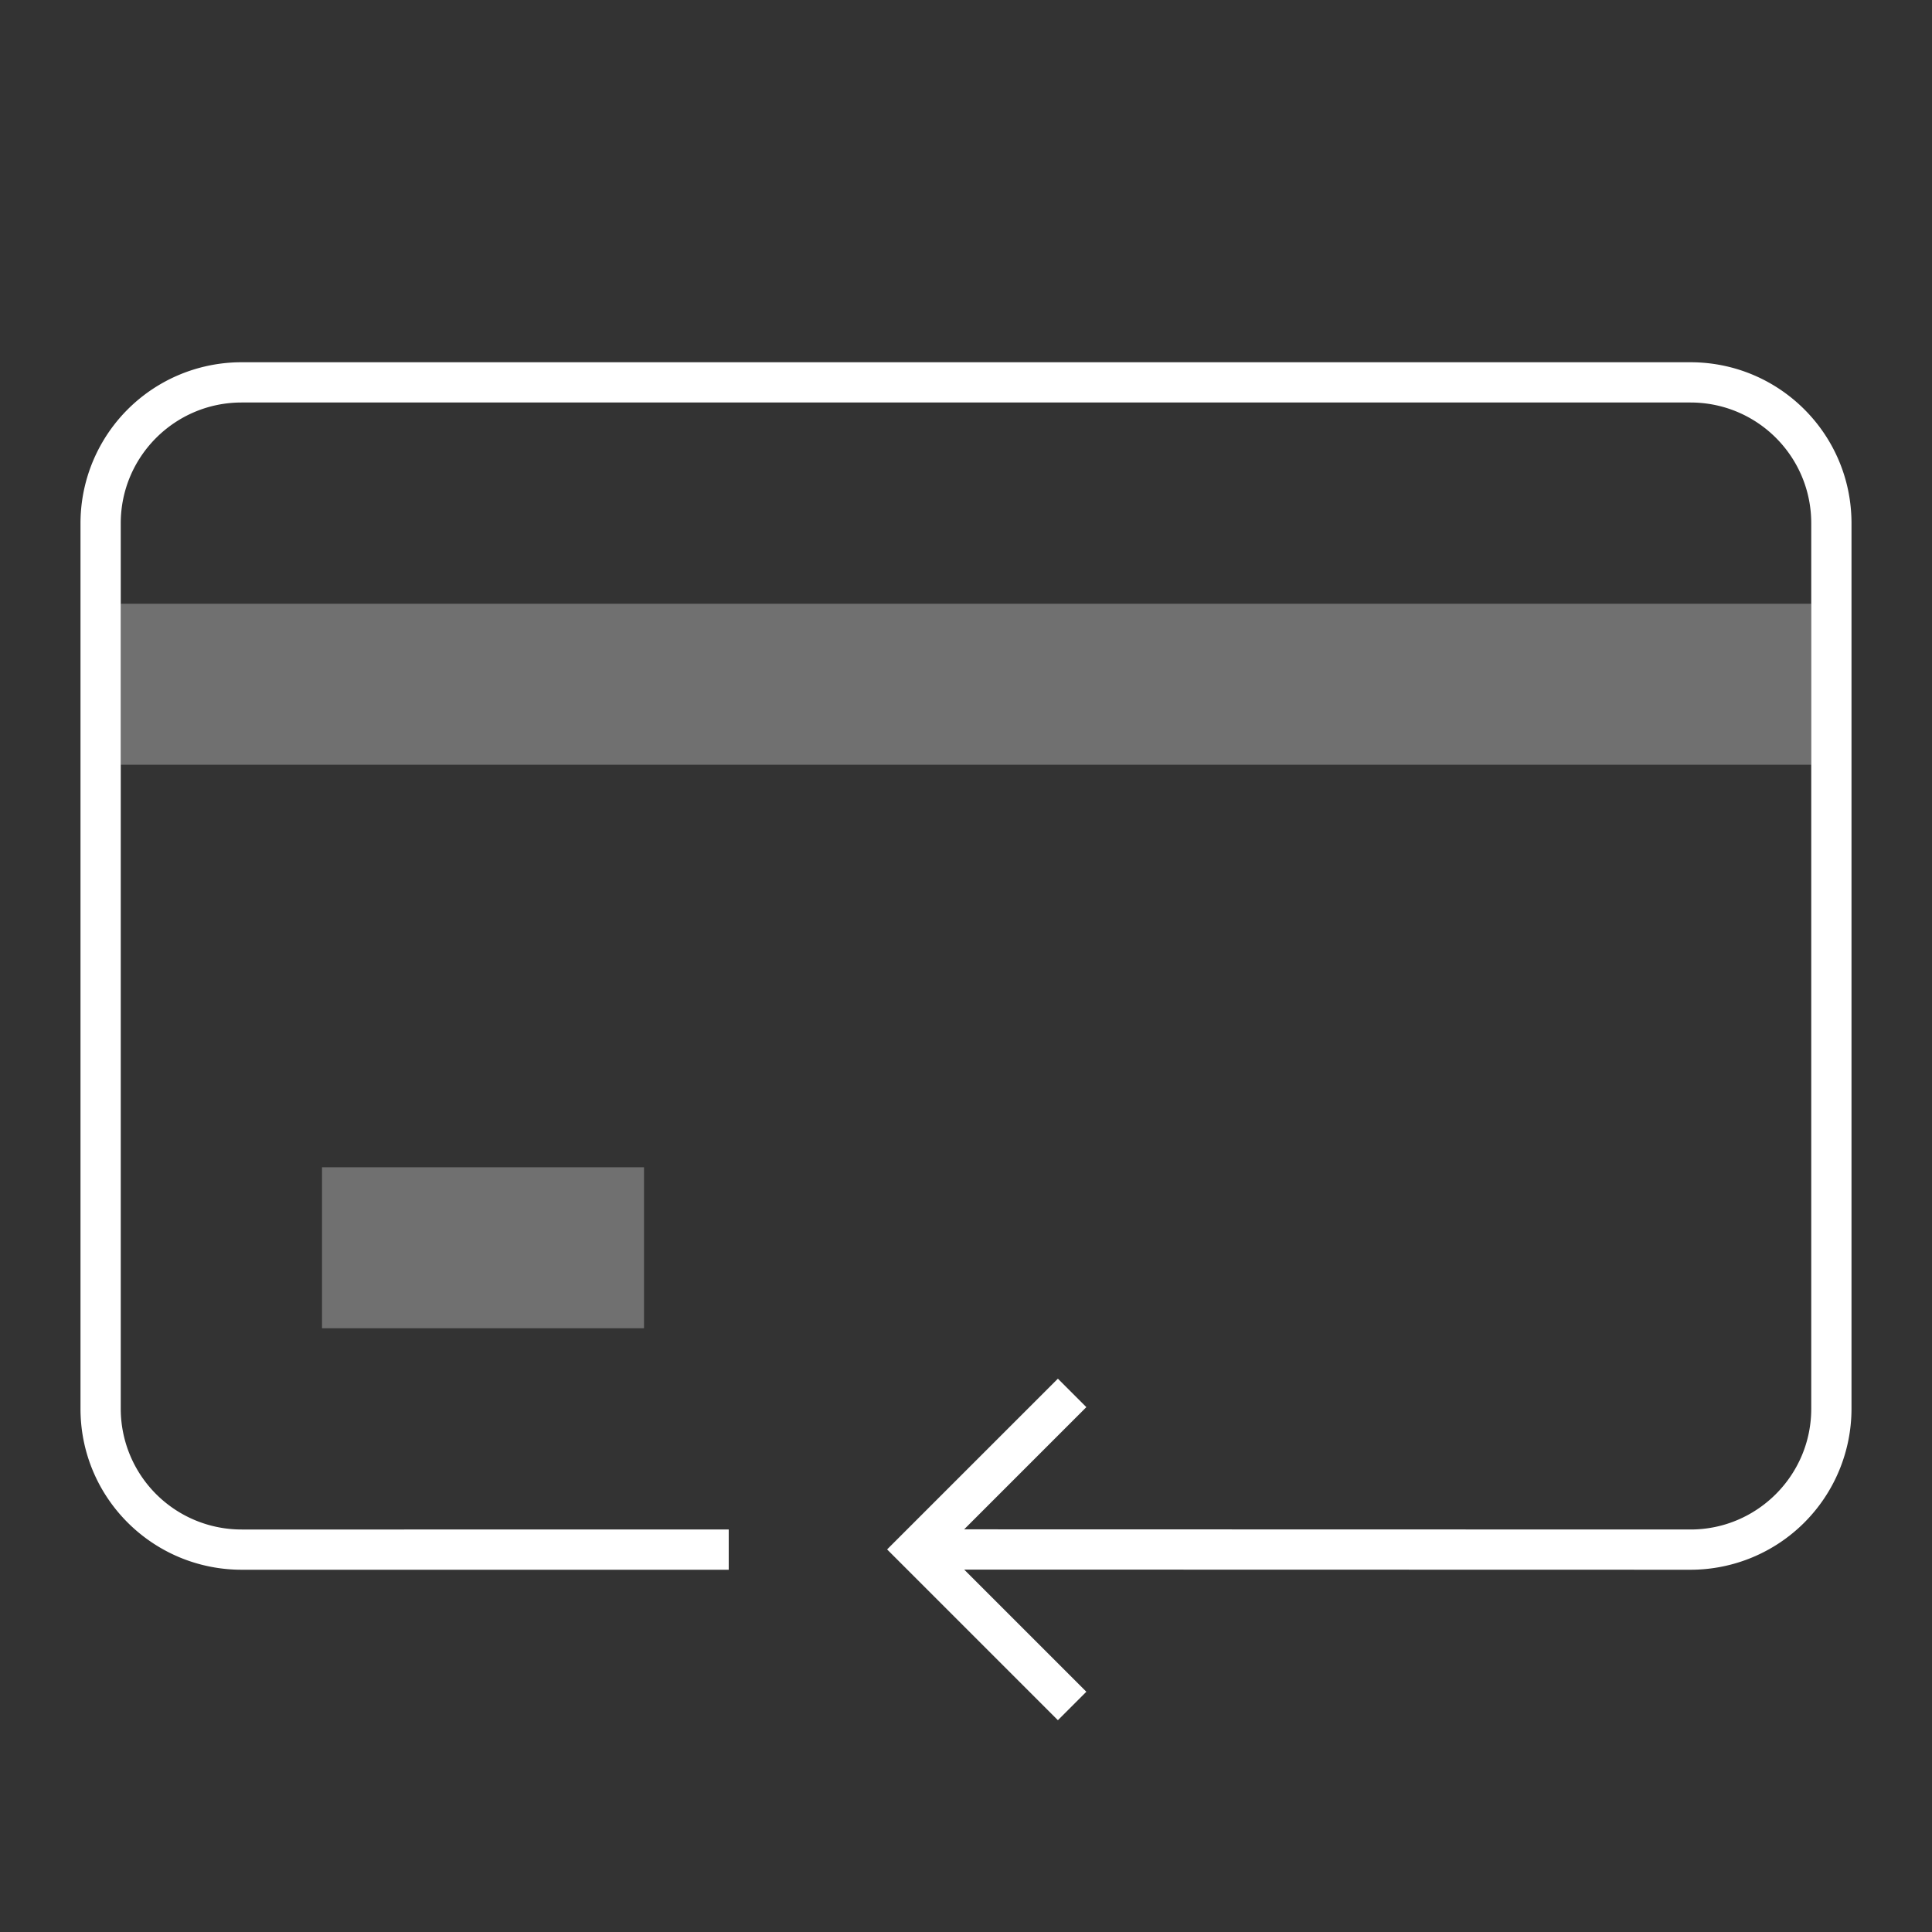 <svg xmlns="http://www.w3.org/2000/svg" width="48" height="48" viewBox="0 0 48 48"><rect x="0" y="0" width="48" height="48" fill="#333333" stroke="none"/><g fill="none" fill-rule="evenodd"><path d="M0 0h48v48H0z" opacity=".1"/><g fill="#FFF"><path d="M23.954 37.996l3.036-3.036-.707-.707-4.243 4.242 4.243 4.243.707-.707-3.035-3.035L42.001 39A4.002 4.002 0 0 0 46 35V13c0-2.213-1.792-4-4.002-4H6.002A4.001 4.001 0 0 0 2 13v22c0 2.213 1.795 4 4.008 4h12.097v-1H6.008A3.001 3.001 0 0 1 3 35V13c0-1.656 1.345-3 3.002-3h35.996C43.658 10 45 11.34 45 13v22c0 1.655-1.346 3-2.999 3l-18.047-.004z"/><path d="M3 15h42v4H3zm5 14h8v4H8z" opacity=".3"/></g></g></svg>